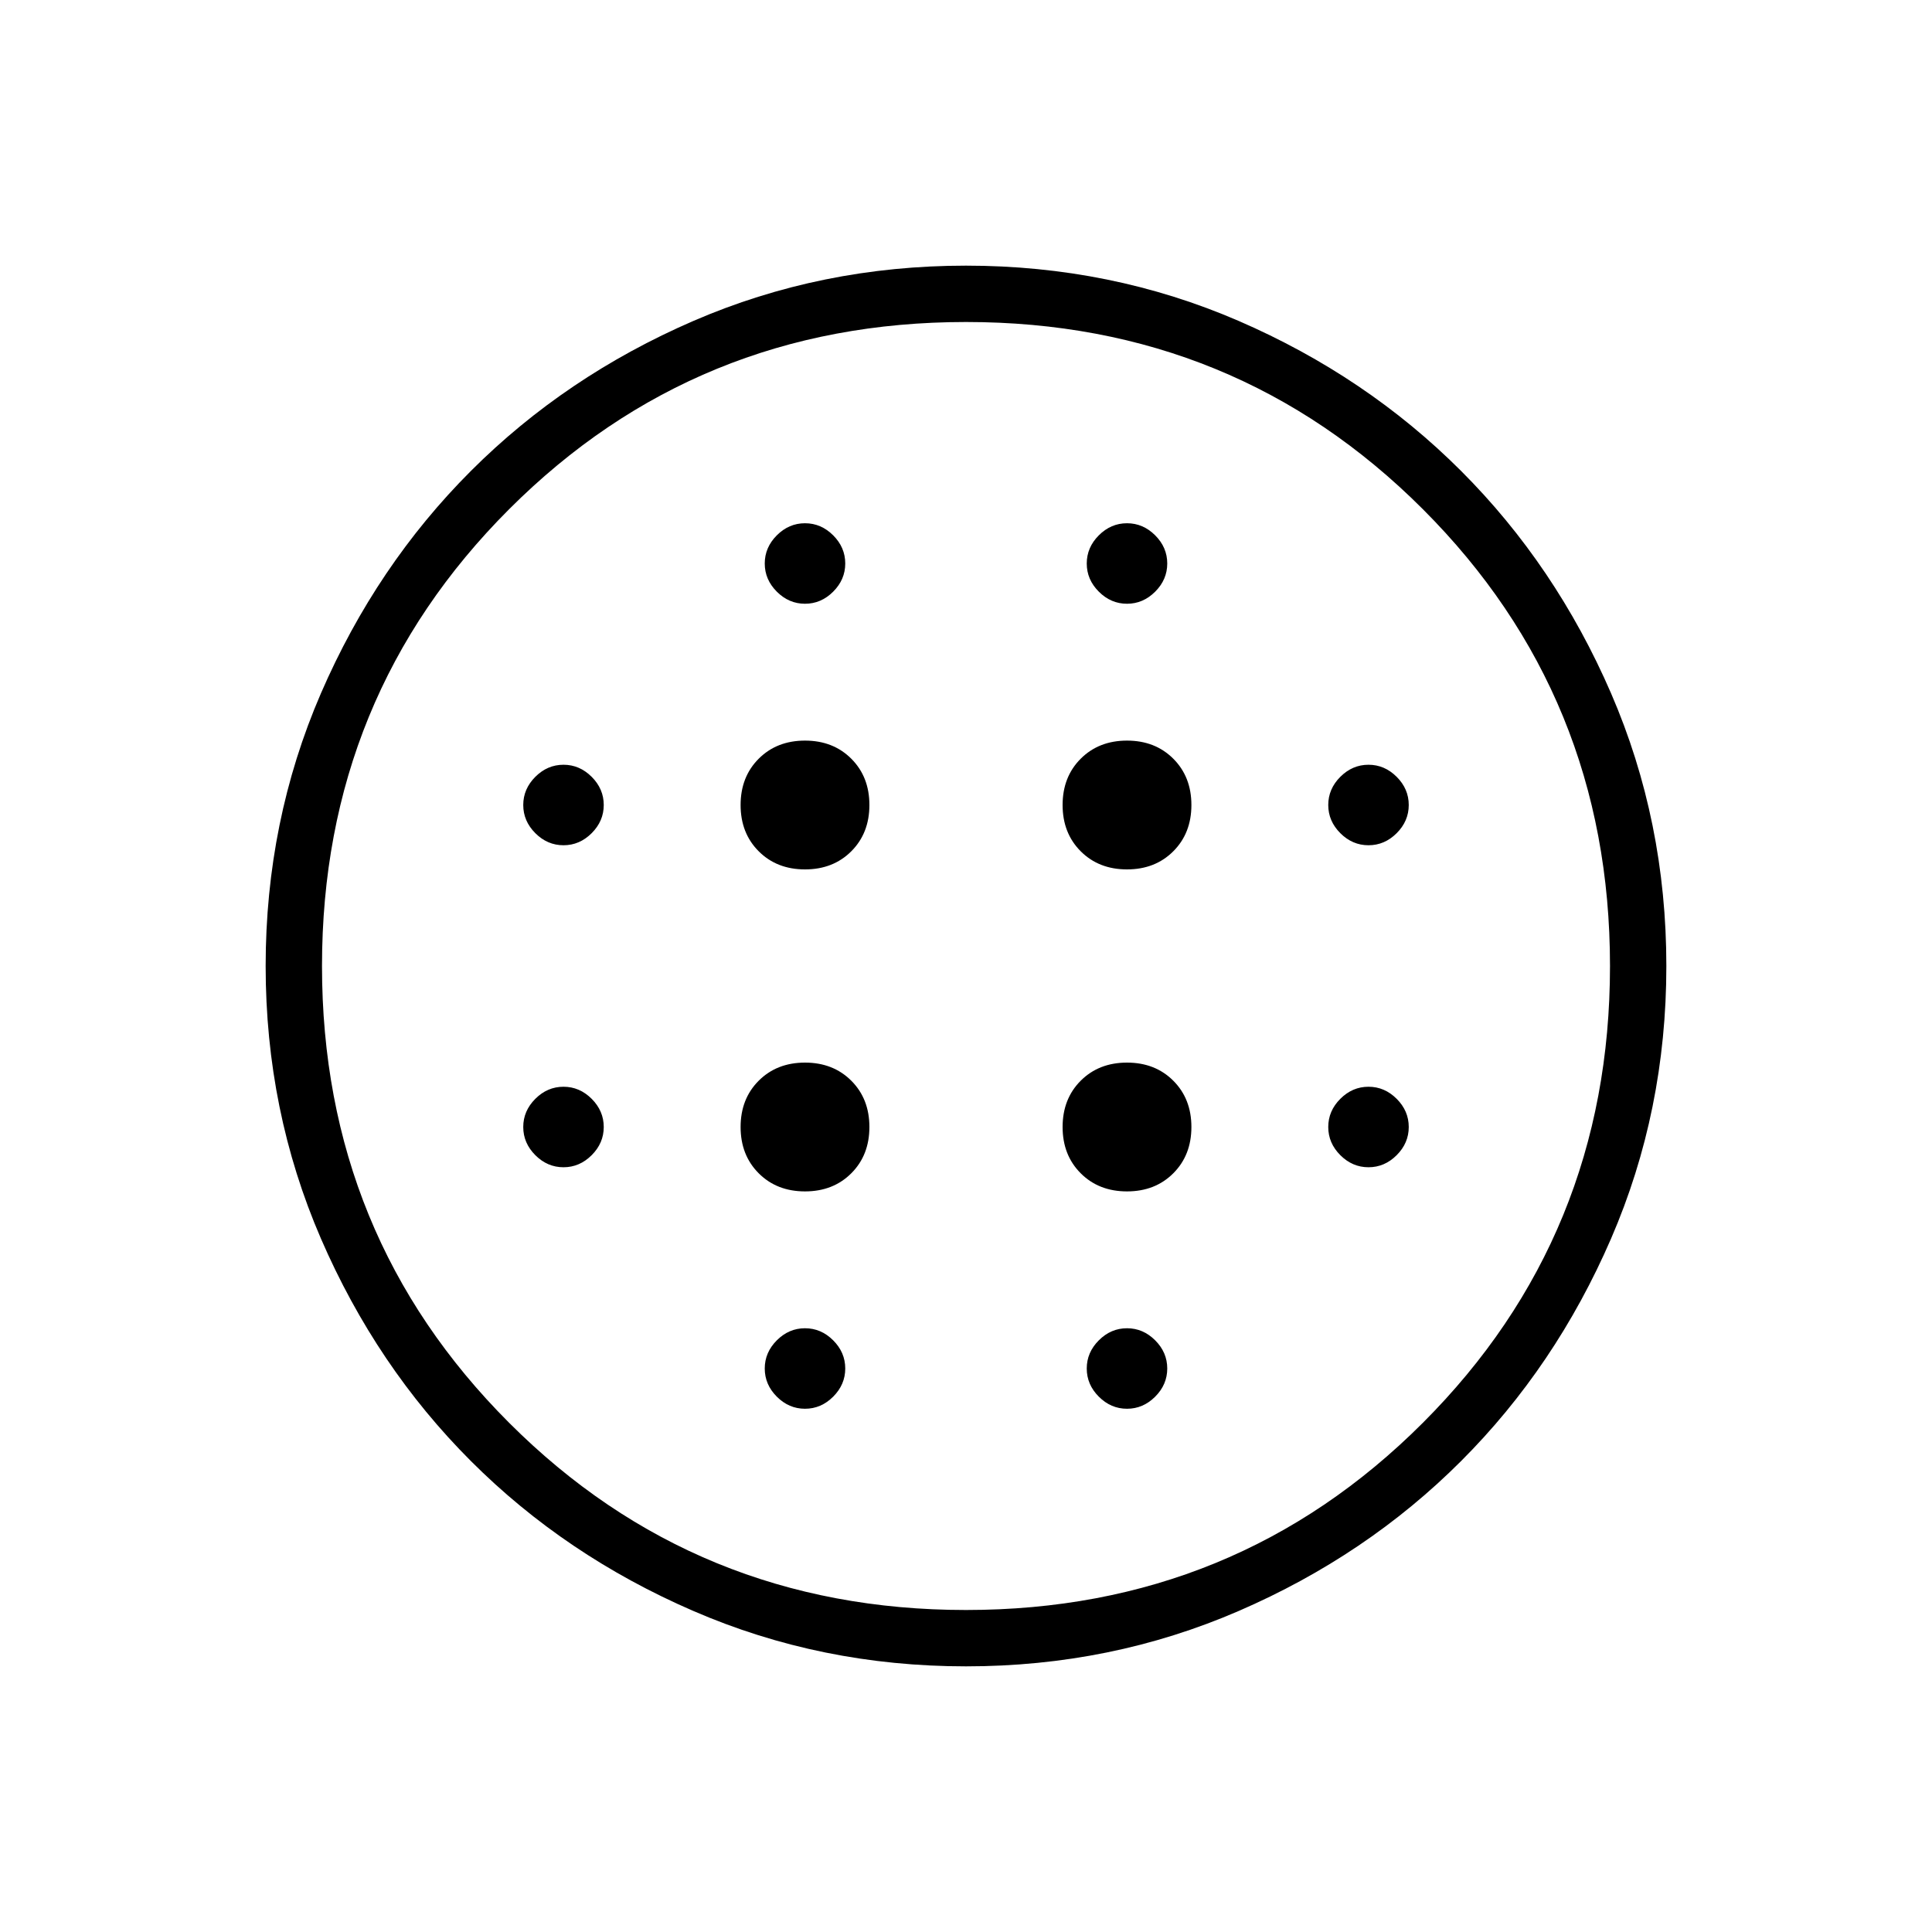<svg xmlns="http://www.w3.org/2000/svg" height="24" width="24"><path d="M10 10.8Q10.35 10.8 10.575 10.575Q10.8 10.35 10.8 10Q10.8 9.65 10.575 9.425Q10.35 9.2 10 9.2Q9.65 9.2 9.425 9.425Q9.2 9.65 9.2 10Q9.2 10.35 9.425 10.575Q9.65 10.8 10 10.8ZM10 14.8Q10.35 14.8 10.575 14.575Q10.8 14.35 10.8 14Q10.8 13.65 10.575 13.425Q10.35 13.2 10 13.2Q9.65 13.2 9.425 13.425Q9.2 13.65 9.2 14Q9.2 14.35 9.425 14.575Q9.65 14.8 10 14.8ZM7 10.5Q7.2 10.5 7.35 10.35Q7.5 10.2 7.5 10Q7.5 9.8 7.35 9.65Q7.2 9.5 7 9.5Q6.8 9.5 6.65 9.65Q6.5 9.8 6.5 10Q6.5 10.2 6.65 10.35Q6.8 10.5 7 10.5ZM10 17.5Q10.2 17.5 10.35 17.35Q10.5 17.2 10.5 17Q10.5 16.8 10.35 16.65Q10.2 16.5 10 16.5Q9.8 16.5 9.65 16.65Q9.5 16.8 9.5 17Q9.5 17.2 9.65 17.35Q9.8 17.5 10 17.5ZM7 14.5Q7.2 14.5 7.35 14.35Q7.5 14.2 7.5 14Q7.5 13.8 7.35 13.65Q7.2 13.5 7 13.5Q6.8 13.5 6.65 13.65Q6.5 13.8 6.5 14Q6.5 14.2 6.65 14.35Q6.8 14.5 7 14.5ZM10 7.5Q10.2 7.5 10.35 7.35Q10.5 7.2 10.5 7Q10.5 6.8 10.35 6.65Q10.2 6.5 10 6.5Q9.8 6.5 9.65 6.65Q9.5 6.8 9.5 7Q9.5 7.2 9.65 7.35Q9.8 7.5 10 7.5ZM14 10.8Q14.35 10.8 14.575 10.575Q14.8 10.35 14.8 10Q14.8 9.65 14.575 9.425Q14.35 9.2 14 9.2Q13.65 9.2 13.425 9.425Q13.2 9.65 13.2 10Q13.2 10.35 13.425 10.575Q13.65 10.8 14 10.8ZM14 7.5Q14.2 7.5 14.35 7.35Q14.5 7.2 14.5 7Q14.5 6.8 14.35 6.65Q14.2 6.5 14 6.5Q13.8 6.5 13.65 6.65Q13.5 6.8 13.5 7Q13.5 7.2 13.65 7.35Q13.8 7.5 14 7.5ZM17 14.5Q17.2 14.5 17.35 14.35Q17.5 14.2 17.5 14Q17.5 13.8 17.35 13.65Q17.2 13.5 17 13.5Q16.8 13.5 16.65 13.65Q16.5 13.8 16.5 14Q16.5 14.2 16.65 14.35Q16.8 14.5 17 14.5ZM17 10.5Q17.2 10.5 17.35 10.35Q17.5 10.2 17.5 10Q17.5 9.8 17.35 9.65Q17.2 9.5 17 9.5Q16.8 9.5 16.65 9.65Q16.5 9.8 16.5 10Q16.5 10.2 16.65 10.35Q16.8 10.5 17 10.5ZM12 20.7Q10.2 20.7 8.613 20.012Q7.025 19.325 5.85 18.15Q4.675 16.975 3.987 15.387Q3.3 13.8 3.3 12Q3.3 10.2 3.987 8.612Q4.675 7.025 5.85 5.85Q7.025 4.675 8.613 3.987Q10.2 3.3 12 3.3Q13.8 3.3 15.388 3.987Q16.975 4.675 18.15 5.85Q19.325 7.025 20.013 8.612Q20.7 10.2 20.7 12Q20.7 13.8 20.013 15.387Q19.325 16.975 18.15 18.15Q16.975 19.325 15.388 20.012Q13.8 20.7 12 20.7ZM12 20Q15.35 20 17.675 17.675Q20 15.35 20 12Q20 8.65 17.675 6.325Q15.35 4 12 4Q8.65 4 6.325 6.325Q4 8.65 4 12Q4 15.35 6.325 17.675Q8.65 20 12 20ZM14 17.5Q14.2 17.5 14.35 17.35Q14.5 17.2 14.5 17Q14.5 16.8 14.35 16.65Q14.2 16.5 14 16.5Q13.8 16.5 13.65 16.65Q13.5 16.8 13.5 17Q13.5 17.2 13.65 17.35Q13.8 17.5 14 17.5ZM14 14.8Q14.35 14.8 14.575 14.575Q14.8 14.35 14.8 14Q14.8 13.65 14.575 13.425Q14.35 13.2 14 13.2Q13.65 13.2 13.425 13.425Q13.2 13.65 13.2 14Q13.2 14.35 13.425 14.575Q13.65 14.8 14 14.8ZM12 12Q12 12 12 12Q12 12 12 12Q12 12 12 12Q12 12 12 12Q12 12 12 12Q12 12 12 12Q12 12 12 12Q12 12 12 12Z"/></svg>